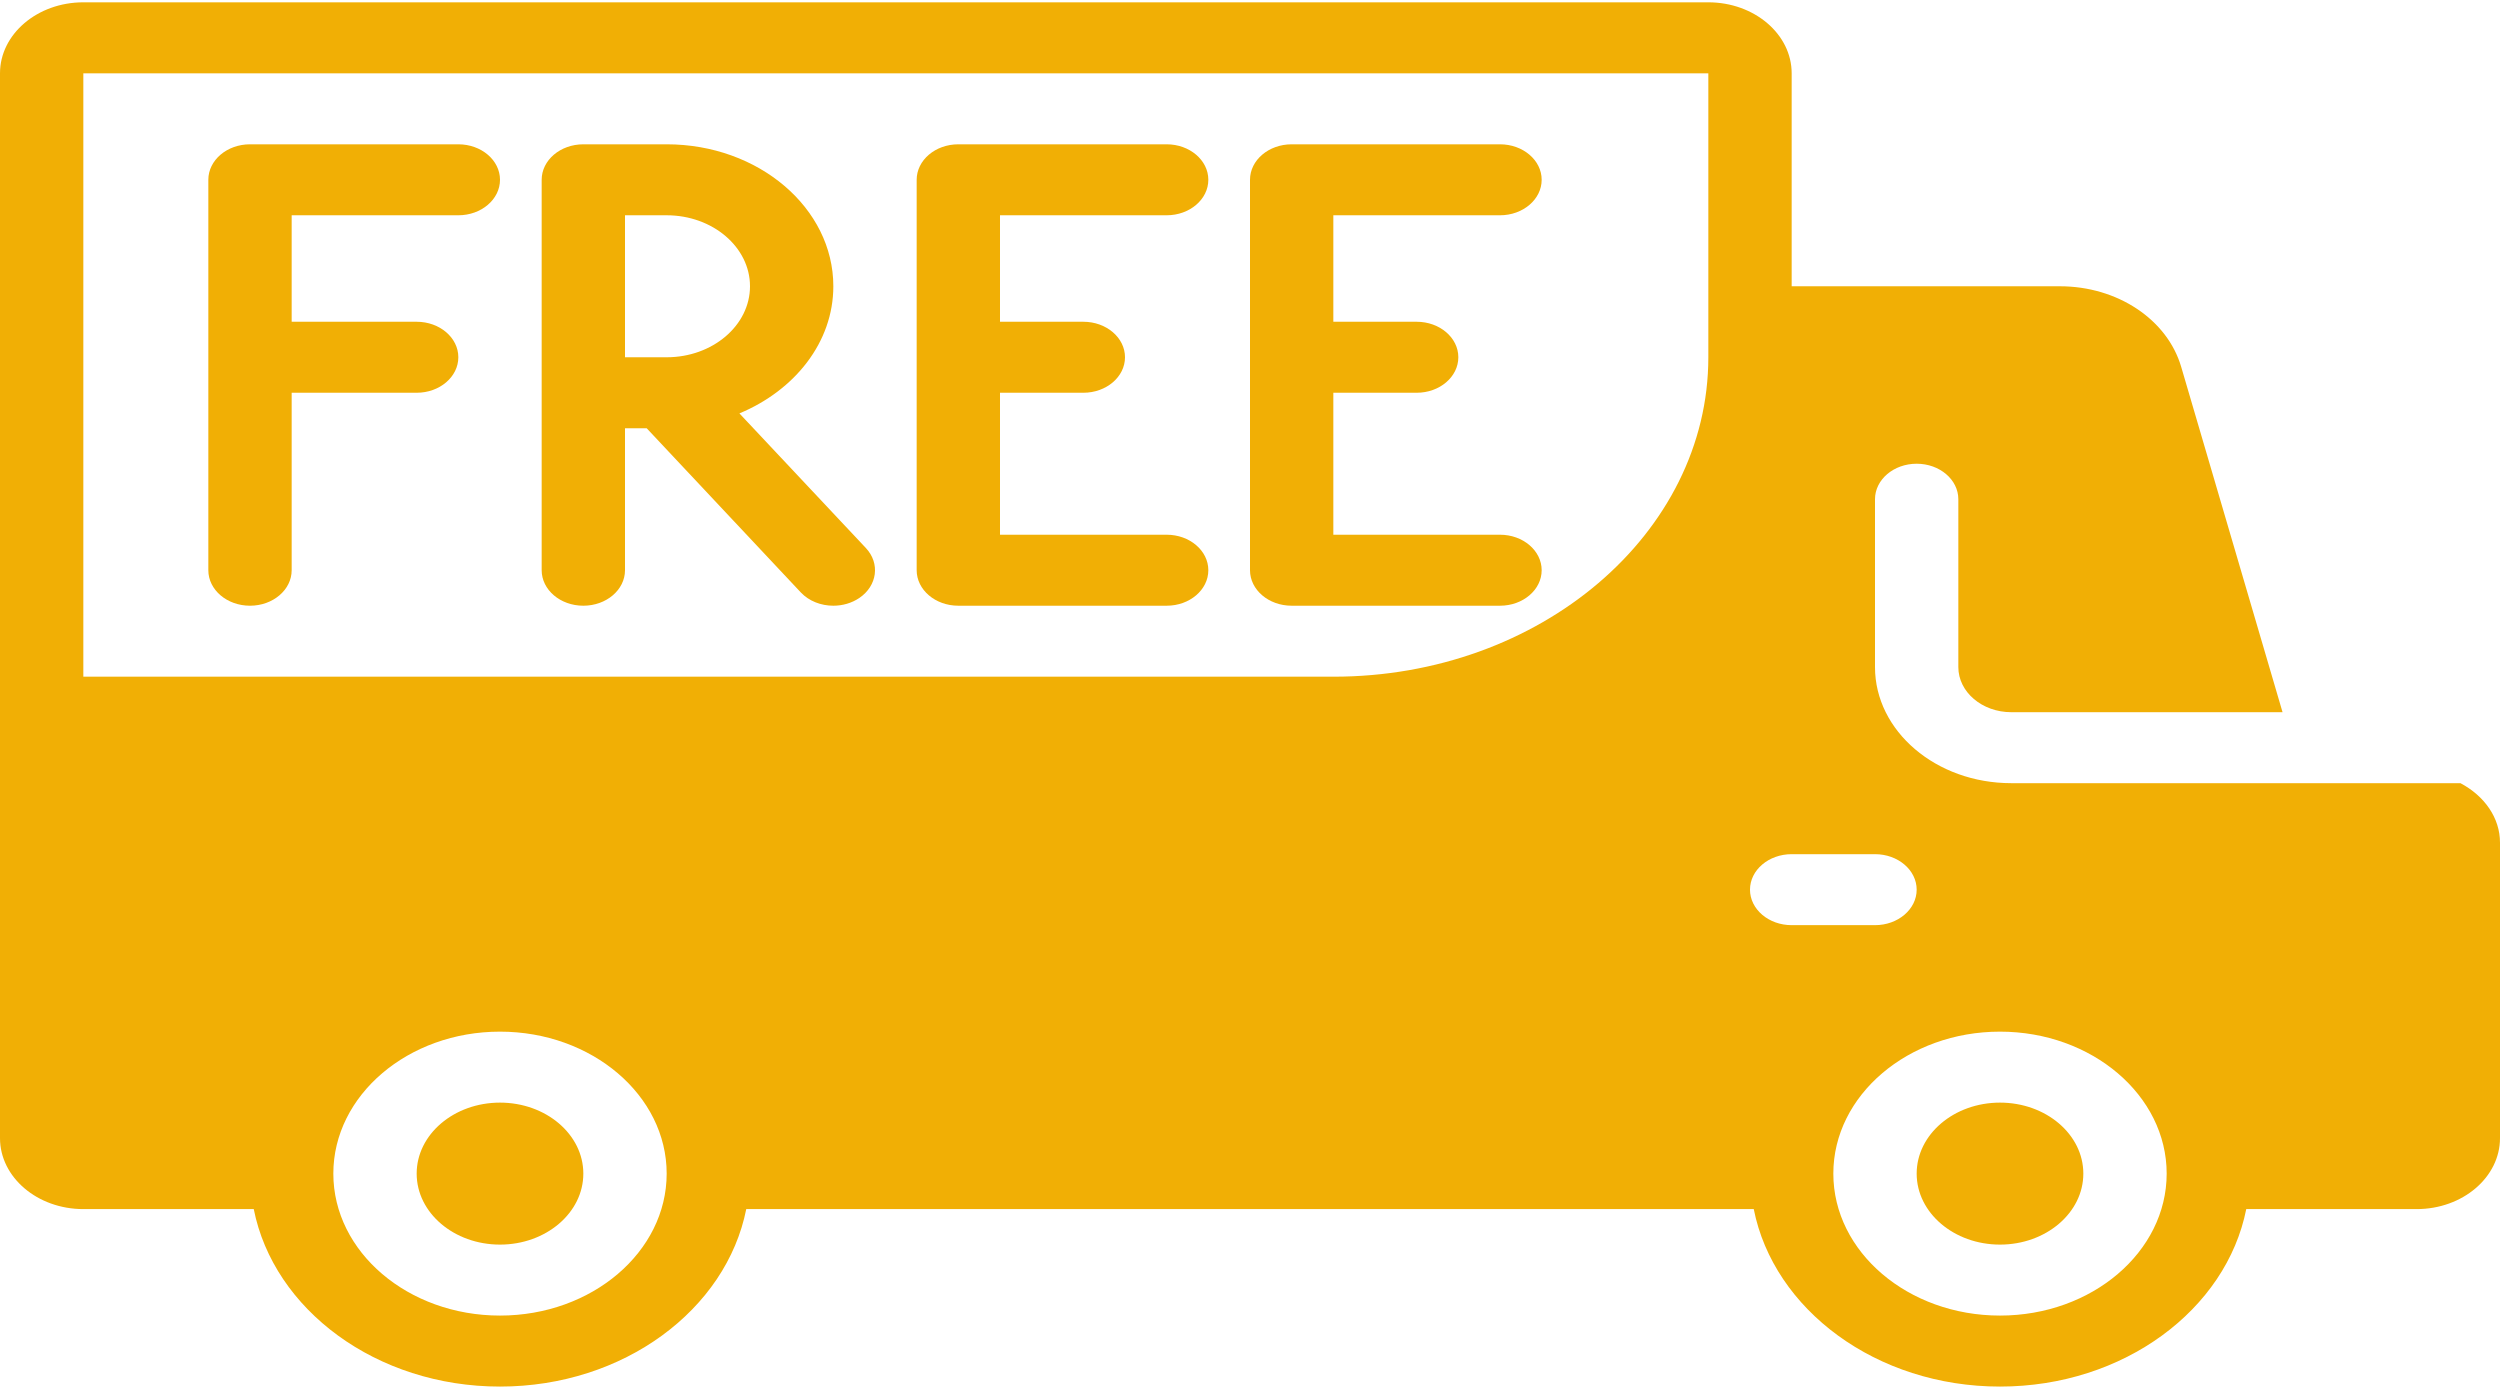 <svg width="108" height="60" viewBox="0 0 108 60" fill="none" xmlns="http://www.w3.org/2000/svg">
<path d="M21.6 47.633C19.613 47.633 18 49.007 18 50.7C18 52.393 19.613 53.767 21.6 53.767C23.587 53.767 25.2 52.393 25.2 50.7C25.2 49.007 23.587 47.633 21.6 47.633Z" fill="#F1AF05"/>
<path d="M86.4 47.633C84.413 47.633 82.8 49.007 82.8 50.7C82.8 52.393 84.413 53.767 86.4 53.767C88.387 53.767 90 52.393 90 50.7C90 49.007 88.387 47.633 86.4 47.633Z" fill="#F1AF05"/>
<path d="M10.8 26.167C11.793 26.167 12.6 25.48 12.6 24.634V16.967H18C18.993 16.967 19.8 16.28 19.8 15.434C19.8 14.587 18.993 13.9 18 13.9H12.6V9.3H19.8C20.793 9.3 21.6 8.613 21.6 7.767C21.6 6.921 20.793 6.234 19.8 6.234H10.8C9.806 6.234 9 6.921 9 7.767V24.634C9 25.48 9.806 26.167 10.8 26.167Z" fill="#F1AF05"/>
<path d="M41.4 26.167H50.4C51.394 26.167 52.2 25.48 52.2 24.634C52.2 23.787 51.394 23.1 50.4 23.1H43.2V16.967H46.8C47.794 16.967 48.6 16.28 48.6 15.434C48.6 14.587 47.794 13.9 46.8 13.9H43.2V9.3H50.4C51.393 9.3 52.2 8.613 52.2 7.767C52.2 6.921 51.393 6.234 50.4 6.234H41.4C40.406 6.234 39.6 6.921 39.6 7.767V24.634C39.6 25.48 40.406 26.167 41.4 26.167Z" fill="#F1AF05"/>
<path d="M55.8 26.167H64.8C65.793 26.167 66.6 25.48 66.6 24.634C66.6 23.787 65.793 23.1 64.8 23.1H57.6V16.967H61.2C62.194 16.967 63 16.28 63 15.434C63 14.587 62.194 13.9 61.2 13.9H57.6V9.3H64.8C65.793 9.3 66.6 8.613 66.6 7.767C66.6 6.921 65.793 6.234 64.8 6.234H55.8C54.806 6.234 54 6.921 54 7.767V24.634C54 25.48 54.806 26.167 55.8 26.167Z" fill="#F1AF05"/>
<path d="M25.2 26.167C26.194 26.167 27 25.48 27 24.634V18.5H27.936L34.594 25.592C34.951 25.971 35.472 26.167 36 26.167C36.396 26.167 36.792 26.056 37.125 25.831C37.901 25.302 38.027 24.338 37.406 23.675L31.943 17.859C34.335 16.861 36 14.785 36 12.367C36 8.984 32.771 6.234 28.8 6.234H25.2C24.206 6.234 23.4 6.92 23.4 7.767V24.634C23.4 25.48 24.206 26.167 25.2 26.167ZM27 9.3H28.8C30.785 9.3 32.4 10.675 32.4 12.367C32.4 14.058 30.785 15.434 28.8 15.434H27V9.3Z" fill="#F1AF05"/>
<path d="M106.292 33.833H86.886C83.641 33.833 81 31.584 81 28.819V21.567C81 20.72 81.806 20.033 82.8 20.033C83.793 20.033 84.6 20.72 84.6 21.567V28.819C84.6 29.893 85.626 30.767 86.886 30.767H98.606L94.228 15.85C93.627 13.8 91.472 12.367 88.988 12.367H77.4V3.167C77.4 1.475 75.785 0.1 73.799 0.1H3.599C1.615 0.1 0 1.475 0 3.167V30.767V49.167C0 50.858 1.615 52.233 3.6 52.233H10.962C11.824 56.577 16.259 59.9 21.6 59.9C26.941 59.9 31.376 56.577 32.238 52.233H75.762C76.624 56.577 81.059 59.9 86.4 59.9C91.74 59.9 96.176 56.577 97.038 52.233H104.4C106.385 52.233 108 50.858 108 49.167V36.405C108 35.331 107.332 34.387 106.292 33.833ZM21.6 56.833C17.629 56.833 14.4 54.083 14.4 50.7C14.4 47.318 17.629 44.567 21.6 44.567C25.571 44.567 28.8 47.318 28.8 50.7C28.8 54.083 25.571 56.833 21.6 56.833ZM73.8 13.9V15.438C73.8 23.045 66.535 29.233 57.606 29.233H3.6V3.167H73.8V13.9ZM77.4 39.967C76.406 39.967 75.6 39.28 75.6 38.434C75.6 37.587 76.406 36.9 77.4 36.9H81C81.993 36.9 82.8 37.587 82.8 38.434C82.8 39.28 81.993 39.967 81 39.967H77.4ZM86.4 56.833C82.429 56.833 79.2 54.083 79.2 50.7C79.2 47.318 82.429 44.567 86.4 44.567C90.371 44.567 93.6 47.318 93.6 50.7C93.6 54.083 90.371 56.833 86.4 56.833Z" fill="#F1AF05"/>
</svg>
